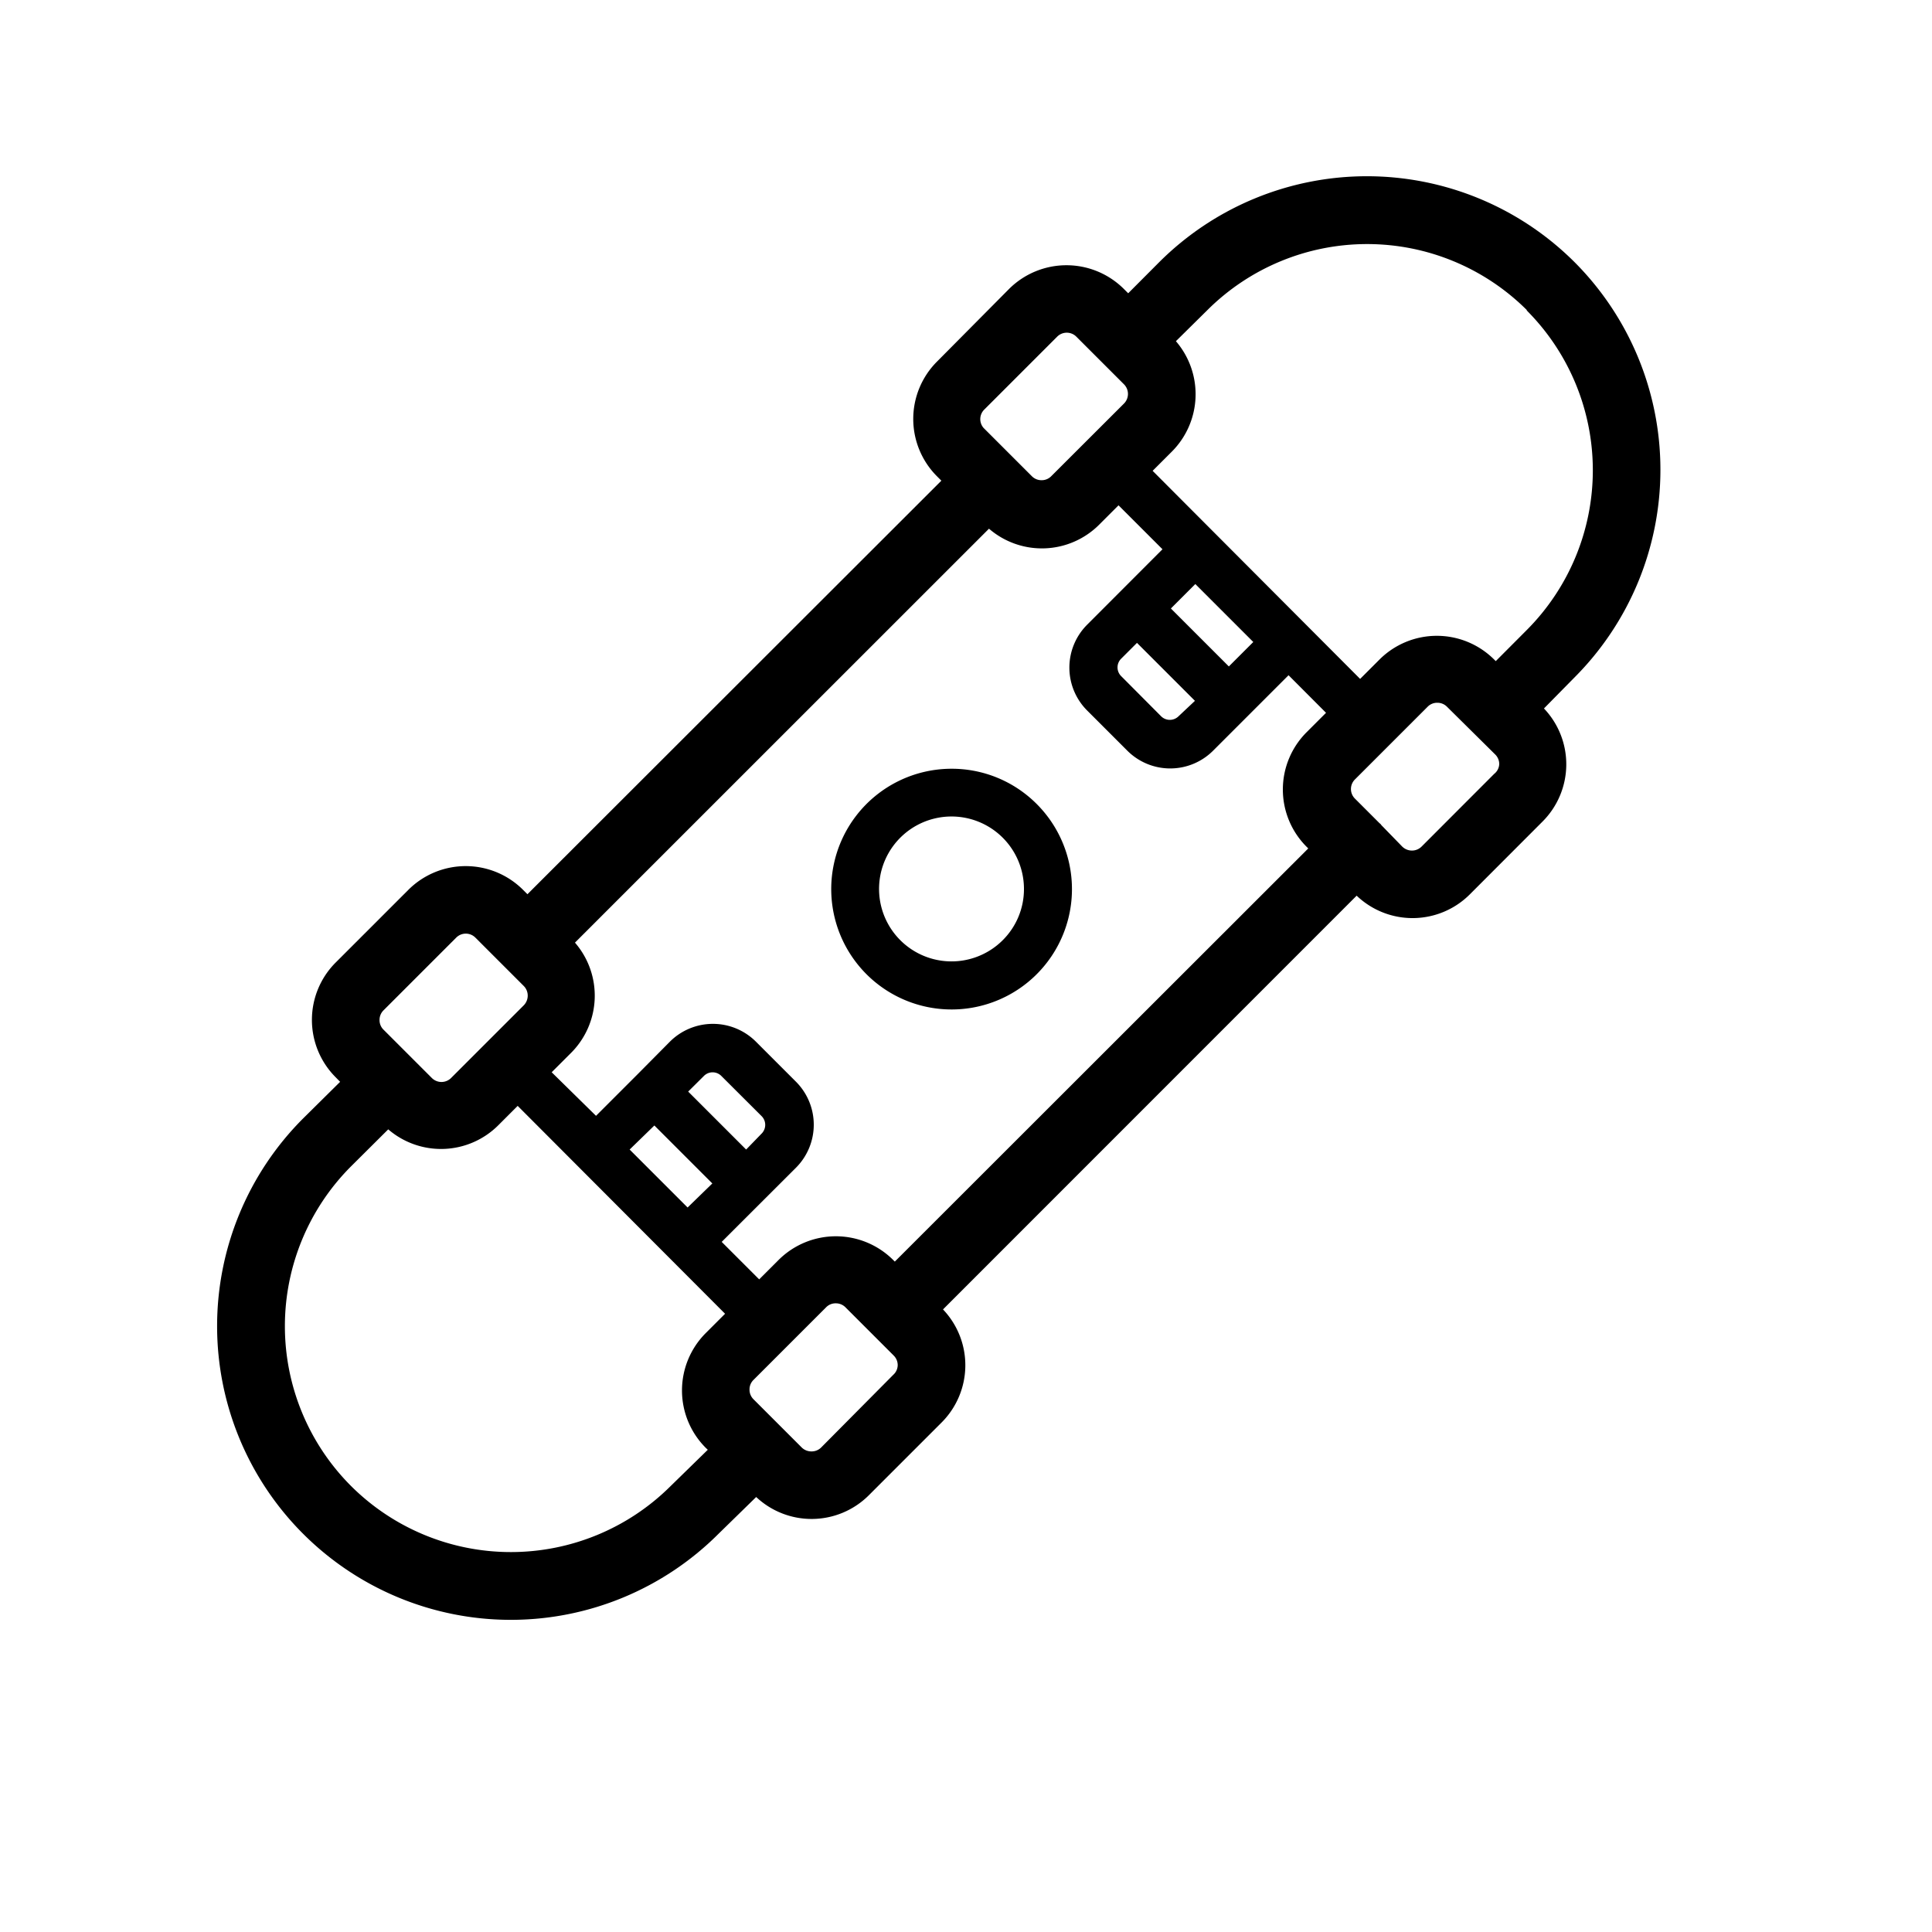 <svg id="Layer_1" data-name="Layer 1" xmlns="http://www.w3.org/2000/svg" viewBox="0 0 200 200"><path d="M163,27.14a30.43,30.43,0,0,0-43,0l-3.21,3.22-.45-.45a8.42,8.42,0,0,0-11.88,0L97,37.43a8.4,8.4,0,0,0,0,11.88l.45.45L54.6,92.57l-.45-.45a8.4,8.4,0,0,0-11.88,0l-7.52,7.52a8.4,8.4,0,0,0,0,11.88l.46.47-3.83,3.79a30.39,30.39,0,0,0,43,43l3.9-3.81a8.38,8.38,0,0,0,11.67-.19l7.52-7.52a8.38,8.38,0,0,0,.15-11.71l42.82-42.83a8.38,8.38,0,0,0,11.72-.14l7.52-7.53a8.38,8.38,0,0,0,.15-11.71L163,70.12A30.43,30.43,0,0,0,163,27.14Zm-4.95,5a23.42,23.42,0,0,1,0,33.08l-3.21,3.22-.16-.16a8.4,8.4,0,0,0-11.88,0l-2,2L119.32,48.74l2-2a8.41,8.41,0,0,0,.41-11.42L125,32.09A23.42,23.42,0,0,1,158.05,32.09ZM92.47,130.44a8.4,8.4,0,0,0-11.88,0l-2,2-3.88-3.88,7.7-7.69a6.3,6.3,0,0,0,0-8.88l-4.17-4.17h0a6.3,6.3,0,0,0-8.88,0L66,111.21h0l-4.3,4.3L57.11,111l2-2a8.38,8.38,0,0,0,.41-11.42l42.86-42.85a8.38,8.38,0,0,0,11.41-.42l2-2,4.55,4.55-7.8,7.81a6.28,6.28,0,0,0,0,8.88l4.16,4.16a6.28,6.28,0,0,0,8.88,0l7.81-7.81,3.88,3.89-2,2a8.38,8.38,0,0,0,0,11.88l.16.16L92.63,130.6Zm-13.6-13.12L77.24,119l-6-6,1.63-1.62a1.27,1.27,0,0,1,1.8,0l4.17,4.16A1.28,1.28,0,0,1,78.87,117.32Zm-11.13-.81,6,6L71.18,125l-6-6Zm48.33-48.33,1.63-1.63,6,6L122,74.15a1.28,1.28,0,0,1-1.8,0L116.07,70A1.27,1.27,0,0,1,116.07,68.18Zm11.14.81-6-6,2.53-2.53,6,6Zm-25.3-26.61,7.52-7.52a1.4,1.4,0,0,1,2,0l2.92,2.92h0l2,2a1.41,1.41,0,0,1,0,2l-7.53,7.52a1.37,1.37,0,0,1-1,.41,1.39,1.39,0,0,1-1-.41l-5-5A1.39,1.39,0,0,1,101.91,42.38ZM39.7,104.59l7.52-7.52a1.4,1.4,0,0,1,2,0h0l5,5a1.41,1.41,0,0,1,.41,1,1.44,1.44,0,0,1-.41,1l-7.52,7.52a1.41,1.41,0,0,1-2,0l-5-5a1.37,1.37,0,0,1-.41-1A1.39,1.39,0,0,1,39.7,104.59Zm-3.37,49.23a23.41,23.41,0,0,1,0-33.07l3.86-3.84a8.38,8.38,0,0,0,11.4-.43l2-2L75.06,136l-2,2a8.4,8.4,0,0,0,0,11.88l.21.2-3.86,3.77A23.43,23.43,0,0,1,36.33,153.82Zm56.14-11.5L85,149.85a1.39,1.39,0,0,1-1,.4,1.42,1.42,0,0,1-1-.4l-5-5a1.39,1.39,0,0,1-.41-1,1.37,1.37,0,0,1,.41-1l7.52-7.52a1.36,1.36,0,0,1,1-.41,1.39,1.39,0,0,1,1,.41l5,5a1.39,1.39,0,0,1,.41,1A1.37,1.37,0,0,1,92.47,142.32Zm62.21-62.21-7.52,7.53a1.41,1.41,0,0,1-1,.41,1.44,1.44,0,0,1-1-.41L143,85.42a.94.94,0,0,0-.09-.12l-.11-.09-2.53-2.53a1.4,1.4,0,0,1,0-2l7.52-7.52a1.37,1.37,0,0,1,1-.41,1.39,1.39,0,0,1,1,.41l5,4.95a1.39,1.39,0,0,1,.41,1A1.37,1.37,0,0,1,154.68,80.11Z"/><path d="M98.5,79.58a12.46,12.46,0,1,0,8.82,3.65A12.42,12.42,0,0,0,98.5,79.58Zm5.29,17.76h0A7.5,7.5,0,1,1,106,92.06,7.45,7.45,0,0,1,103.79,97.34Z"/></svg>